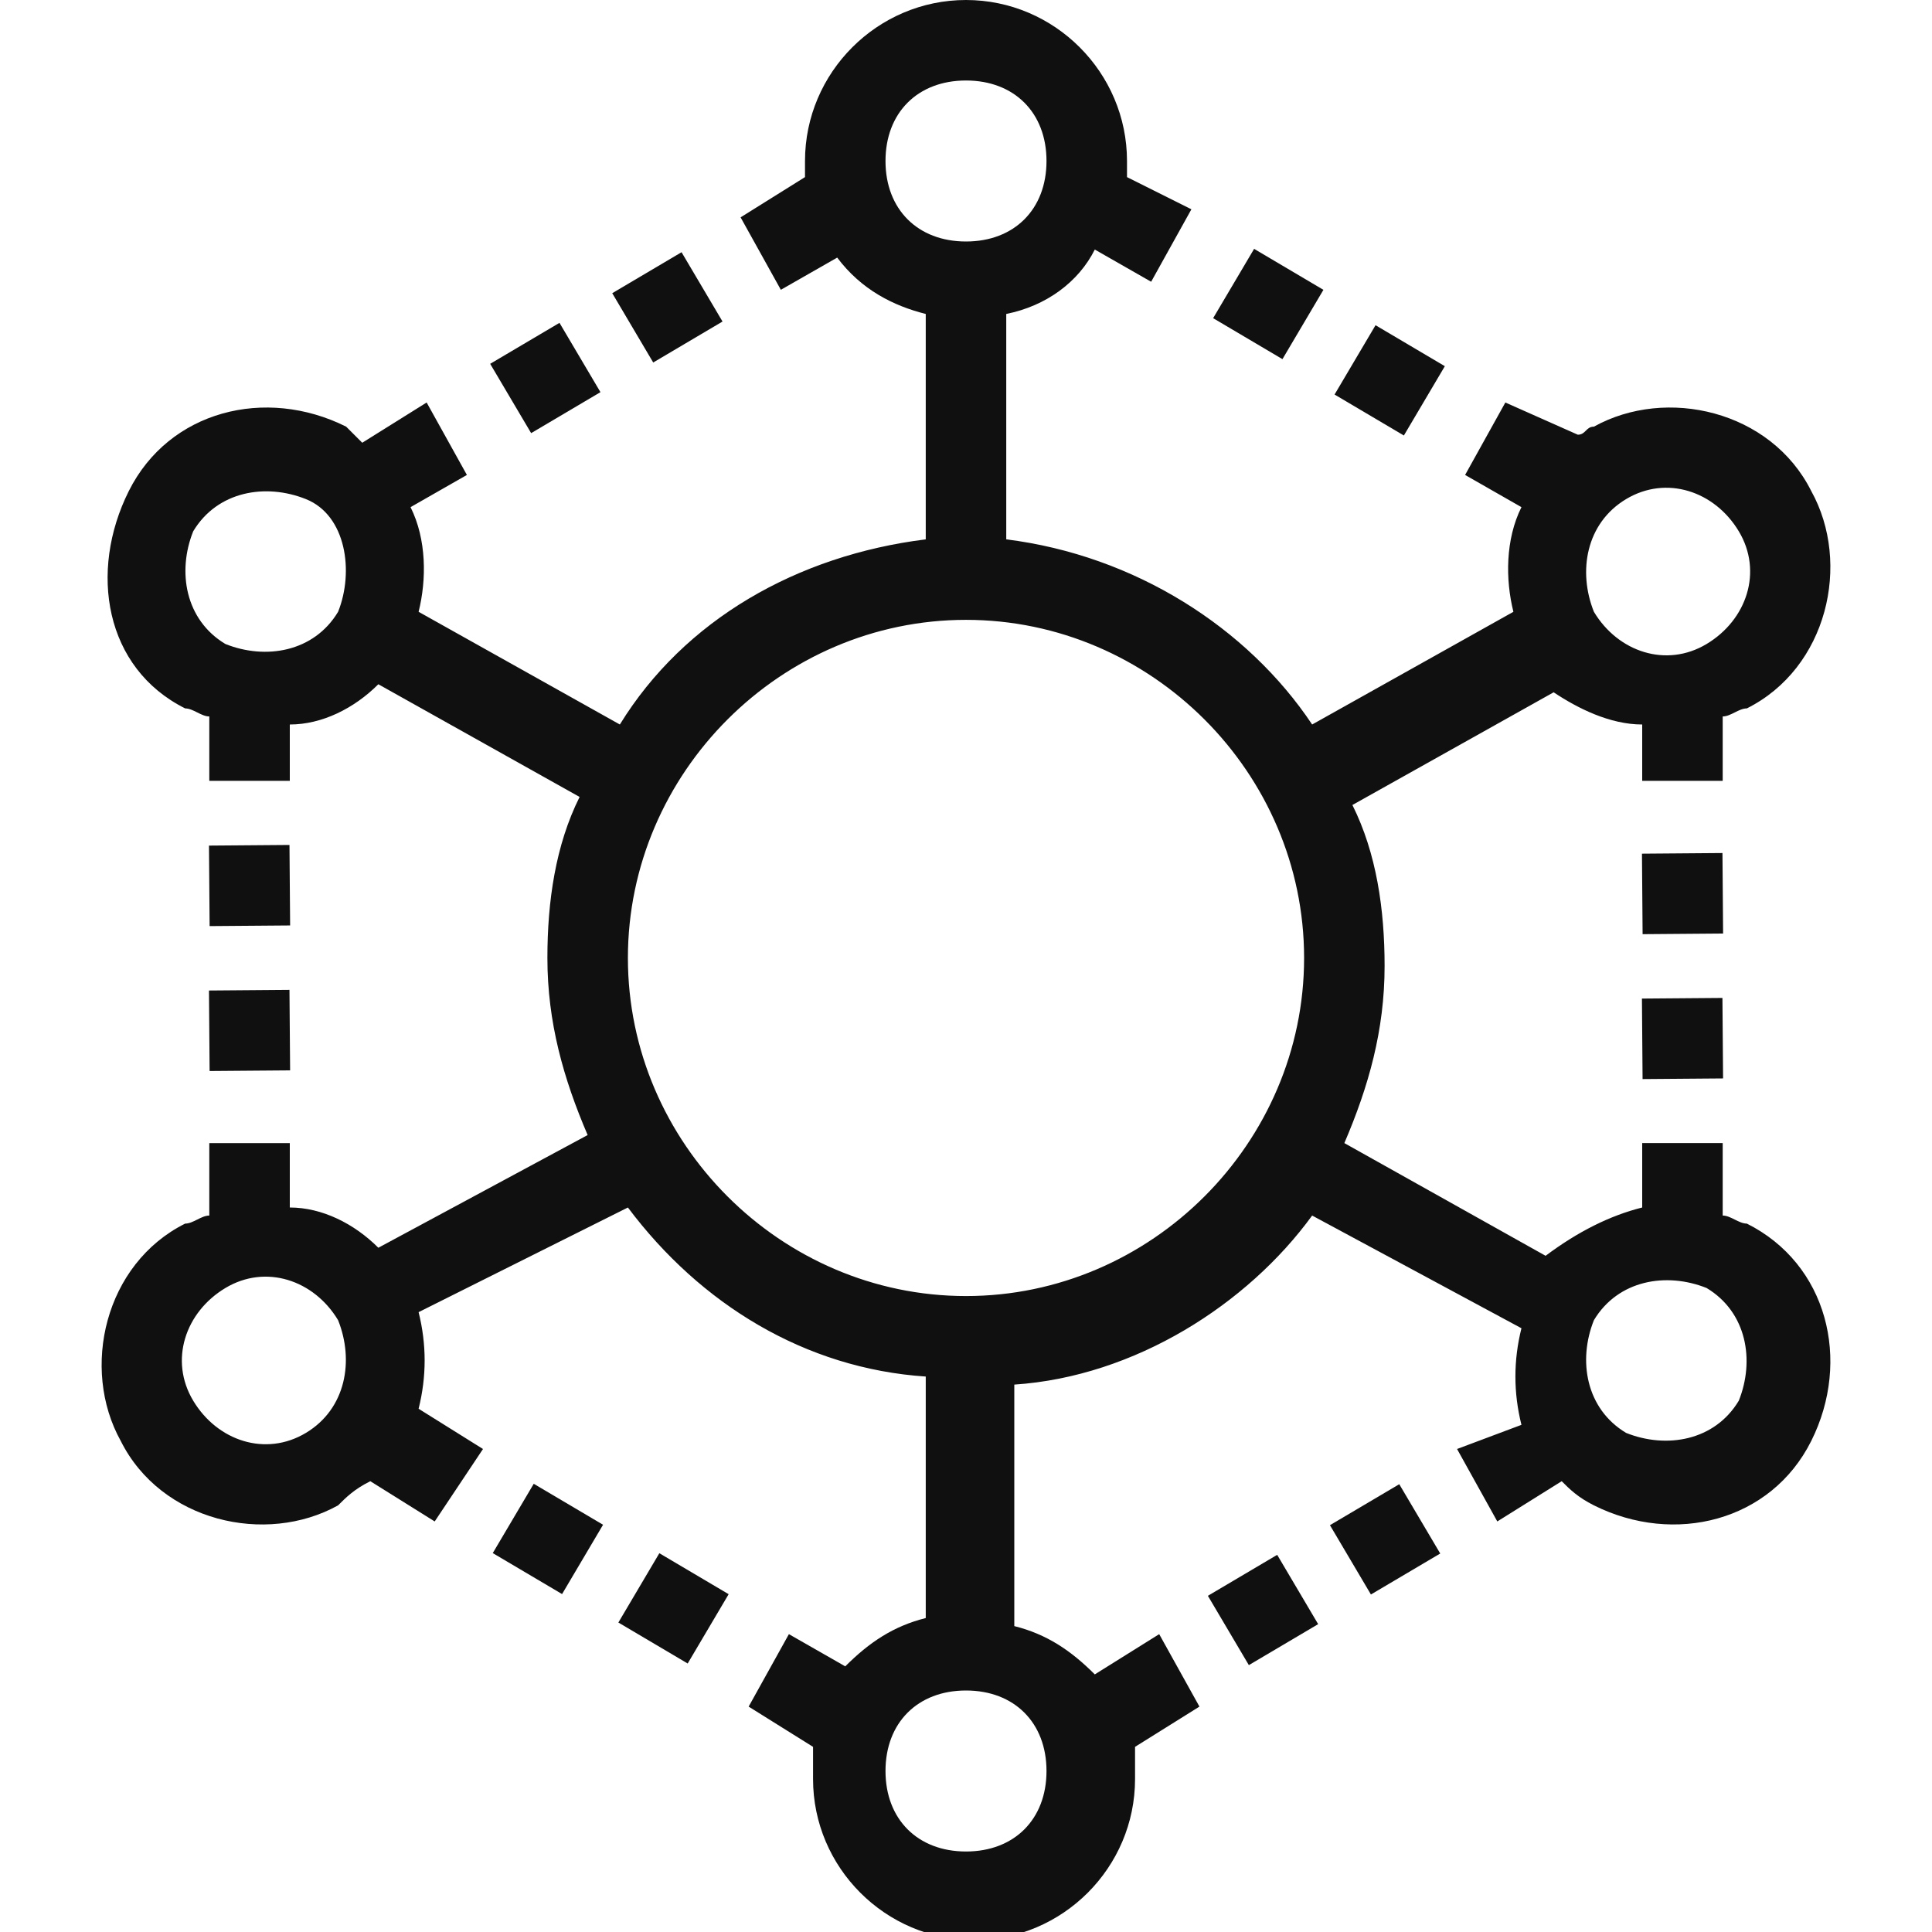 <?xml version="1.0" encoding="utf-8"?>
<!-- Generator: Adobe Illustrator 22.0.1, SVG Export Plug-In . SVG Version: 6.00 Build 0)  -->
<svg version="1.1" id="图层_1" xmlns="http://www.w3.org/2000/svg" xmlns:xlink="http://www.w3.org/1999/xlink" x="0px" y="0px"
	 viewBox="0 0 24 24" style="enable-background:new 0 0 24 24;" xml:space="preserve">
<style type="text/css">
	.st0{fill:#101010;}
</style>
<g>
	<path class="st0" d="M21.7,15.2c-0.1,0-0.2-0.1-0.3-0.1l0-0.9l-1,0l0,0.8c-0.4,0.1-0.8,0.3-1.2,0.6l-2.5-1.4
		c0.3-0.7,0.5-1.4,0.5-2.2c0-0.7-0.1-1.4-0.4-2l2.5-1.4C19.6,8.8,20,9,20.4,9l0,0.7l1,0l0-0.8c0.1,0,0.2-0.1,0.3-0.1
		c1-0.5,1.3-1.8,0.8-2.7c-0.5-1-1.8-1.3-2.7-0.8c-0.1,0-0.1,0.1-0.2,0.1L18.7,5l-0.5,0.9l0.7,0.4c-0.2,0.4-0.2,0.9-0.1,1.3L16.3,9
		c-0.8-1.2-2.2-2.1-3.8-2.3V3.9c0.5-0.1,0.9-0.4,1.1-0.8l0.7,0.4l0.5-0.9L14,2.2c0-0.1,0-0.1,0-0.2c0-1.1-0.9-2-2-2s-2,0.9-2,2
		c0,0.1,0,0.2,0,0.2L9.2,2.7l0.5,0.9l0.7-0.4c0.3,0.4,0.7,0.6,1.1,0.7v2.8c-1.6,0.2-3,1-3.8,2.3L5.2,7.6c0.1-0.4,0.1-0.9-0.1-1.3
		l0.7-0.4L5.3,5L4.5,5.5C4.4,5.4,4.4,5.4,4.3,5.3c-1-0.5-2.2-0.2-2.7,0.8S1.3,8.3,2.3,8.8c0.1,0,0.2,0.1,0.3,0.1l0,0.8l1,0l0-0.7
		C4,9,4.4,8.8,4.7,8.5l2.5,1.4c-0.3,0.6-0.4,1.3-0.4,2c0,0.8,0.2,1.5,0.5,2.2l-2.6,1.4C4.4,15.2,4,15,3.6,15l0-0.8l-1,0l0,0.9
		c-0.1,0-0.2,0.1-0.3,0.1c-1,0.5-1.3,1.8-0.8,2.7c0.5,1,1.8,1.3,2.7,0.8c0.1-0.1,0.2-0.2,0.4-0.3l0.8,0.5L6,18l-0.8-0.5
		c0.1-0.4,0.1-0.8,0-1.2L7.8,15c0.9,1.2,2.2,2,3.7,2.1v3c-0.4,0.1-0.7,0.3-1,0.6l-0.7-0.4l-0.5,0.9l0.8,0.5c0,0.1,0,0.3,0,0.4
		c0,1.1,0.9,2,2,2s2-0.9,2-2c0-0.1,0-0.3,0-0.4l0.8-0.5l-0.5-0.9l-0.8,0.5c-0.3-0.3-0.6-0.5-1-0.6v-3c1.5-0.1,2.9-1,3.7-2.1l2.6,1.4
		c-0.1,0.4-0.1,0.8,0,1.2L18.1,18l0.5,0.9l0.8-0.5c0.1,0.1,0.2,0.2,0.4,0.3c1,0.5,2.2,0.2,2.7-0.8C23,16.9,22.7,15.7,21.7,15.2z
		 M20.2,6.2c0.5-0.3,1.1-0.1,1.4,0.4c0.3,0.5,0.1,1.1-0.4,1.4c-0.5,0.3-1.1,0.1-1.4-0.4l0,0C19.6,7.1,19.7,6.5,20.2,6.2z M2.4,6.6
		c0.3-0.5,0.9-0.6,1.4-0.4s0.6,0.9,0.4,1.4l0,0C3.9,8.1,3.3,8.2,2.8,8C2.3,7.7,2.2,7.1,2.4,6.6z M3.8,17.8c-0.5,0.3-1.1,0.1-1.4-0.4
		c-0.3-0.5-0.1-1.1,0.4-1.4c0.5-0.3,1.1-0.1,1.4,0.4C4.4,16.9,4.3,17.5,3.8,17.8z M11,2c0-0.6,0.4-1,1-1s1,0.4,1,1s-0.4,1-1,1
		S11,2.6,11,2z M13,22c0,0.6-0.4,1-1,1s-1-0.4-1-1c0-0.6,0.4-1,1-1S13,21.4,13,22z M12,16.1c-2.3,0-4.2-1.9-4.2-4.2
		c0-2.3,1.9-4.2,4.2-4.2c2.3,0,4.2,1.9,4.2,4.2C16.2,14.2,14.3,16.1,12,16.1z M21.6,17.4c-0.3,0.5-0.9,0.6-1.4,0.4
		c-0.5-0.3-0.6-0.9-0.4-1.4c0.3-0.5,0.9-0.6,1.4-0.4C21.7,16.3,21.8,16.9,21.6,17.4z"/>
	<rect x="6.3" y="4.2" transform="matrix(0.861 -0.509 0.509 0.861 -1.473 4.11)" class="st0" width="1" height="1"/>
	<rect x="7.8" y="3.3" transform="matrix(0.861 -0.509 0.509 0.861 -0.79 4.771)" class="st0" width="1" height="1"/>
	<rect x="16.8" y="4.2" transform="matrix(0.509 -0.861 0.861 0.509 4.411 17.228)" class="st0" width="1" height="1"/>
	<rect x="15.3" y="3.3" transform="matrix(0.509 -0.861 0.861 0.509 4.441 15.446)" class="st0" width="1" height="1"/>
	<rect x="6.3" y="18.6" transform="matrix(0.509 -0.861 0.861 0.509 -13.1 15.25)" class="st0" width="1" height="1"/>
	<rect x="7.9" y="19.5" transform="matrix(0.509 -0.861 0.861 0.509 -13.129 17.032)" class="st0" width="1" height="1"/>
	<rect x="16.7" y="18.6" transform="matrix(0.861 -0.509 0.509 0.861 -7.325 11.432)" class="st0" width="1" height="1"/>
	<rect x="15.2" y="19.5" transform="matrix(0.861 -0.509 0.509 0.861 -8.008 10.771)" class="st0" width="1" height="1"/>
	<rect x="20.4" y="12.4" transform="matrix(1 -7.958926e-03 7.958926e-03 1 -0.102 0.167)" class="st0" width="1" height="1"/>
	
		<rect x="20.4" y="10.6" transform="matrix(1 -7.959121e-03 7.959121e-03 1 -8.732187e-02 0.167)" class="st0" width="1" height="1"/>
	
		<rect x="2.6" y="12.3" transform="matrix(1 -7.958926e-03 7.958926e-03 1 -0.102 2.514594e-02)" class="st0" width="1" height="1"/>
	
		<rect x="2.6" y="10.5" transform="matrix(1 -7.958926e-03 7.958926e-03 1 -8.756767e-02 2.497487e-02)" class="st0" width="1" height="1"/>
</g>
</svg>

